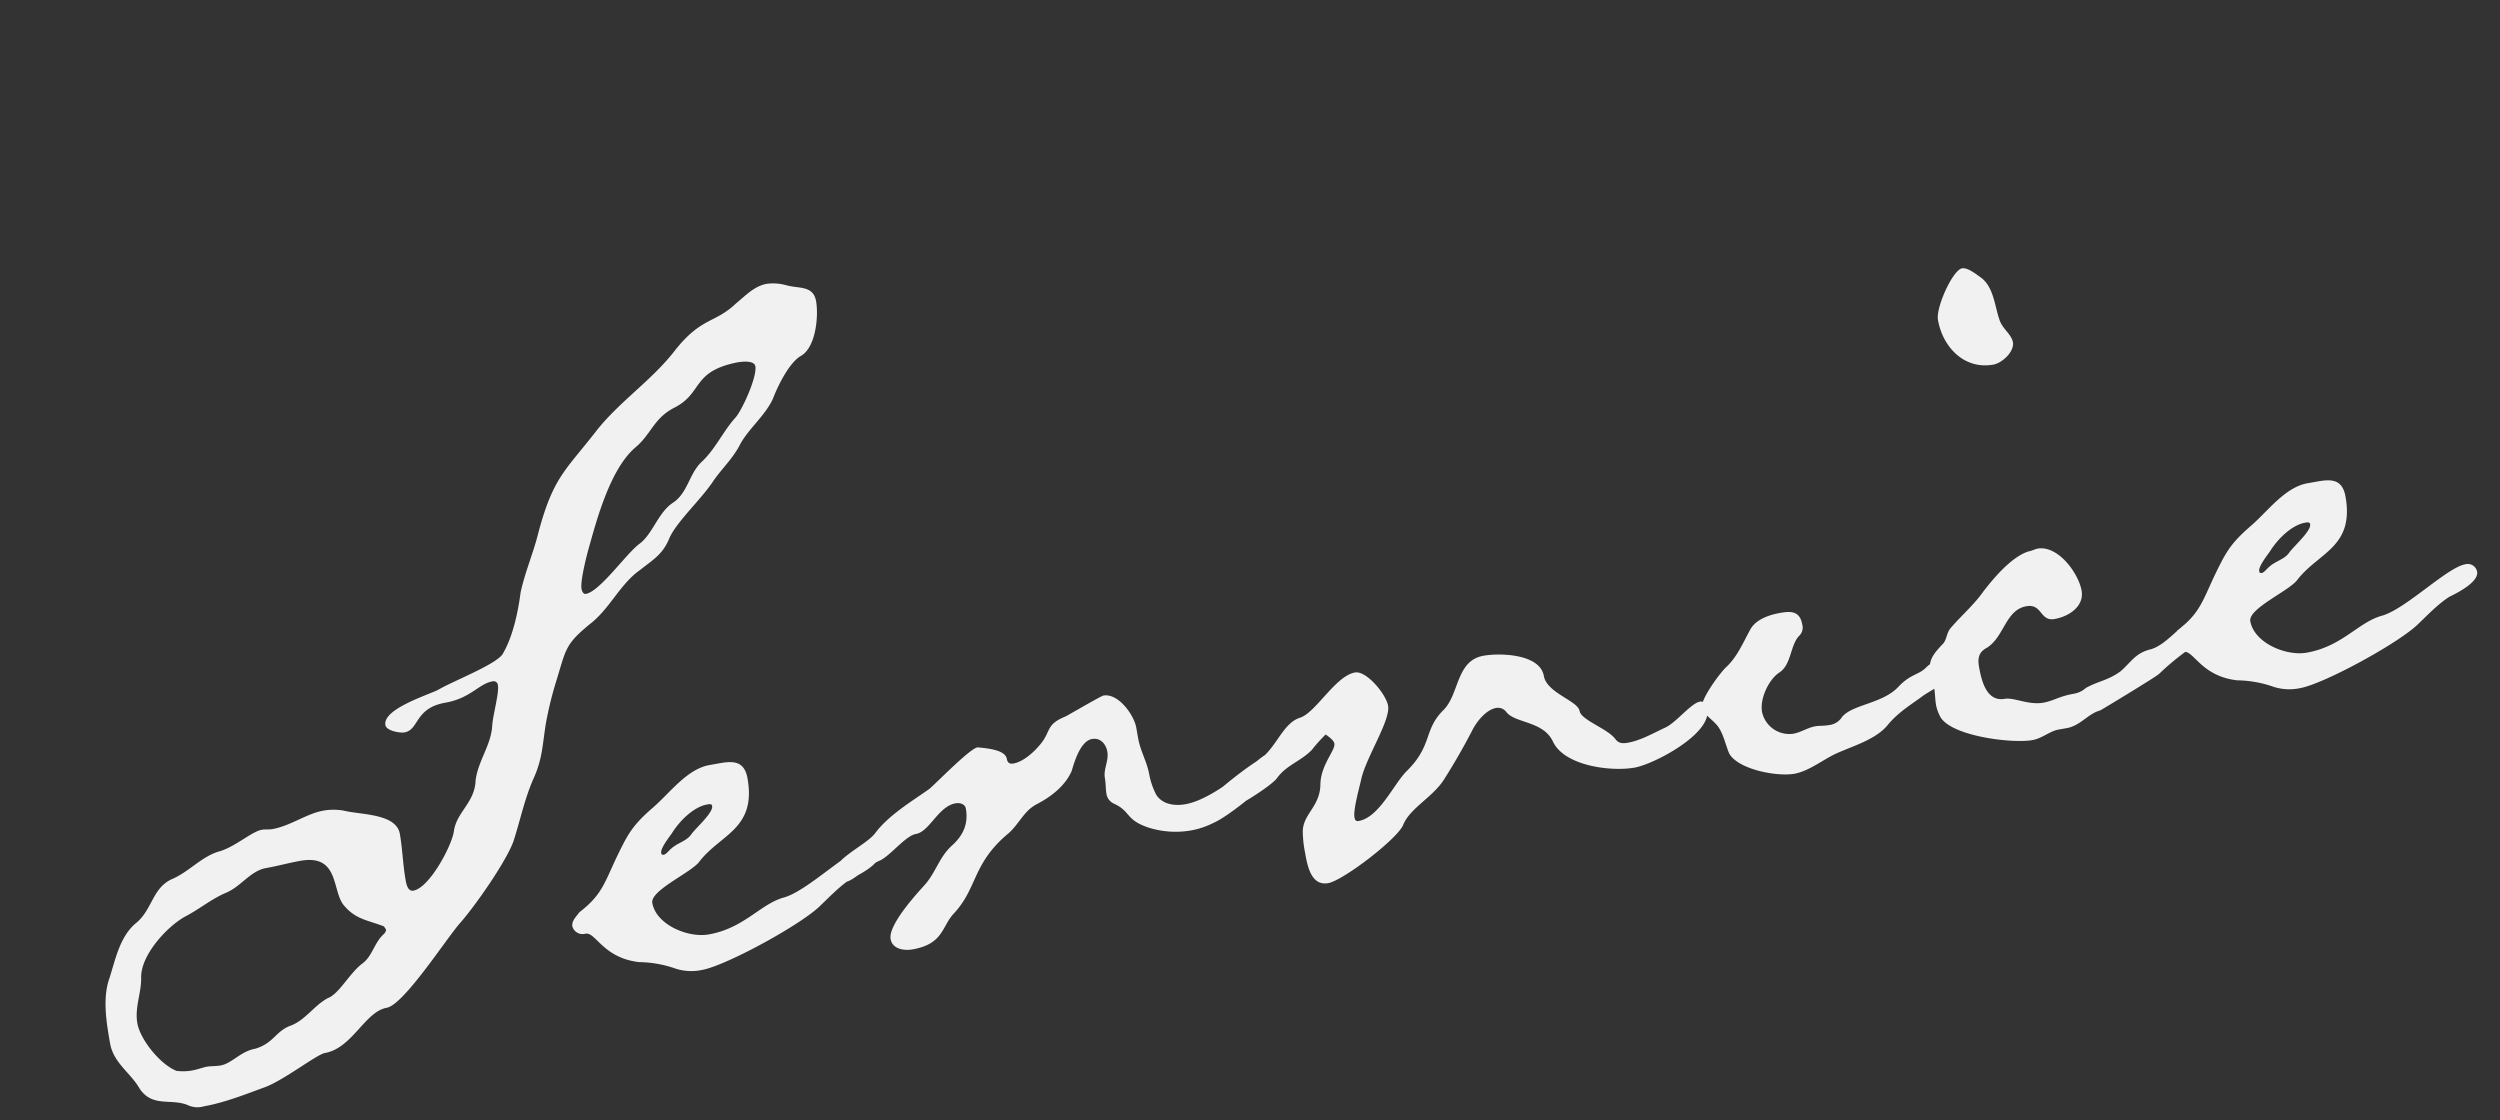 <svg xmlns="http://www.w3.org/2000/svg" width="568.333" height="254.711" viewBox="0 0 568.333 254.711">
  <rect x="0" y="0" width="568.333" height="254.711" fill="#333333" stroke="none"/>
  <path id="パス_47145" data-name="パス 47145" d="M82.415-12.985c0,.265-.265.53-.53.8-2.65,1.59-3.445,4.5-6.095,5.83C72.61-4.77,69.43-.53,66.78,0c-3.445,1.06-6.095,4.24-9.8,4.77-3.445.8-4.24,3.18-8.48,3.71-3.445,0-5.83,2.385-8.48,2.385-1.06,0-2.12-.265-3.18-.265-.795,0-2.12.265-3.445.265a11.761,11.761,0,0,1-3.445-.53c-3.445-2.12-6.89-8.48-6.89-12.19s2.12-6.625,2.65-10.07C26.5-16.96,33.39-22.26,37.9-23.85c3.445-1.06,6.625-2.915,10.07-3.71,3.71-.795,6.36-3.975,10.07-3.975,2.65,0,5.3-.265,7.95-.265,9.01,0,5.83,7.95,7.95,11.66s4.77,4.24,8.215,6.36C82.15-13.515,82.415-13.25,82.415-12.985ZM187.355-124.55c0,2.385-4.505,9.01-6.36,10.6-3.445,2.65-5.83,6.36-9.54,8.745-3.18,2.12-4.24,6.36-7.95,7.95s-5.83,6.36-9.275,7.95c-3.445,1.855-10.6,9.01-13.78,9.01-.53,0-.795-.53-.795-1.325,0-1.855,2.65-7.685,3.71-9.805,2.915-6.095,7.685-15.9,13.78-19.61,4.24-2.385,5.3-5.83,10.335-7.42,7.155-2.12,5.3-7.42,15.9-7.685C184.97-126.14,187.355-125.875,187.355-124.55Zm16.165-12.19c0-3.71-3.445-3.445-6.1-4.77a11.11,11.11,0,0,0-4.24-1.06c-2.915,0-5.3,1.855-7.685,3.18-5.565,3.71-8.215,1.59-15.635,8.215-6.1,5.565-14.045,9.01-20.4,14.575-8.745,7.95-11.66,8.745-17.225,20.67-1.855,4.24-4.505,8.215-6.36,12.72-1.325,4.24-3.445,9.54-6.36,12.985-1.59,2.12-12.455,4.24-15.9,5.565-2.65.8-13.25,2.12-13.25,5.83,0,1.325,2.915,2.385,3.975,2.385,3.445,0,3.18-5.035,10.335-5.035,5.83,0,8.215-2.915,11.395-2.915a.971.971,0,0,1,1.06,1.06c0,1.855-2.385,6.625-2.915,9.01-1.06,4.24-4.5,7.155-5.83,11.4-1.06,5.035-5.565,6.36-6.89,10.6-1.06,3.18-7.685,11.66-11.395,11.66-1.325,0-1.325-1.855-1.325-2.65,0-3.71.53-7.155.53-10.6,0-4.77-8.215-5.83-11.66-7.42a13.46,13.46,0,0,0-4.505-.795c-3.975,0-7.95,2.12-12.19,2.12-.8,0-1.59-.265-2.385-.265-2.385,0-6.89,2.915-10.6,3.18-3.975.53-7.155,3.18-11.13,4.24C31.8-31.8,31-26.765,26.765-24.38s-6.1,7.42-8.215,11.395c-2.385,4.24-2.385,10.07-2.385,14.575s3.445,7.42,4.77,11.13c2.12,5.035,6.89,3.445,10.335,5.83a5.15,5.15,0,0,0,3.445.8c4.77,0,9.805-1.06,14.31-1.855s12.985-5.3,14.84-5.3c6.36,0,10.6-7.685,15.635-7.685,3.975,0,16.165-13.25,19.875-16.165,3.975-3.18,12.72-11.925,15.105-16.165,2.385-4.505,4.24-9.275,7.155-13.515,2.65-3.975,3.18-7.155,4.77-11.66a81.883,81.883,0,0,1,3.71-8.48c3.71-7.155,3.445-8.215,10.07-11.925,5.035-2.65,8.215-7.685,13.25-10.07,3.445-1.855,5.83-2.65,7.95-6.1,2.385-3.445,8.745-7.42,12.19-11.13,2.385-2.385,5.3-4.24,7.42-7.155,2.65-3.18,6.625-5.3,9.01-8.745,1.59-2.65,5.035-7.42,7.95-8.48C201.665-126.4,203.52-133.295,203.52-136.74Zm-43.2,108.915c0,1.59-4.505,4.24-5.83,5.565s-3.445,1.325-5.035,2.385c-.53.265-1.325,1.06-1.855,1.06s-.53-.265-.53-.53c0-1.06,2.385-3.18,3.18-3.975,2.12-2.385,5.83-5.035,9.01-5.035C159.795-28.355,160.325-28.355,160.325-27.825ZM195.835-10.6a2.164,2.164,0,0,0-2.385-2.12c-4.24,0-15.1,7.685-20.67,8.215S162.71.8,154.495.8c-4.77,0-11.4-4.24-11.4-9.275,0-2.915,10.07-5.3,12.19-7.42,5.83-5.3,14.045-5.035,14.045-16.7,0-3.975-2.385-4.5-5.565-4.5h-2.385c-5.3,0-10.07,4.77-14.575,7.42-5.3,3.18-6.625,5.035-10.07,9.805-3.71,5.3-4.77,7.685-10.335,10.6-.795.795-2.12,1.59-2.12,2.915a2.407,2.407,0,0,0,2.65,2.12c2.385,0,2.915,6.1,10.865,8.48a25.9,25.9,0,0,1,7.95,2.915,11.711,11.711,0,0,0,5.83,1.325c5.565,0,24.38-6.36,29.15-9.805,2.385-1.59,5.3-3.71,7.95-4.77C190.535-6.625,195.835-8.215,195.835-10.6ZM288.85-15.1a2.562,2.562,0,0,0-2.385-2.385c-1.325,0-12.72,7.95-20.14,7.95-2.385,0-5.035-.8-6.1-3.18a16.309,16.309,0,0,1-.795-4.77c0-3.18-1.06-5.565-1.06-8.745V-28.62c0-2.915-2.65-8.48-6.1-8.48-.53,0-7.685,2.65-9.275,3.18-5.035,1.06-3.71,2.915-7.155,5.565-1.59,1.325-4.24,2.915-6.36,2.915-.795,0-1.325-.265-1.325-1.325,0-2.12-4.24-3.18-6.1-3.71-1.855,0-10.6,6.36-12.455,7.42-4.5,2.12-10.07,4.24-13.78,7.685-2.385,2.385-10.865,4.24-10.865,7.685a2.164,2.164,0,0,0,2.385,2.12c1.855,0,5.83-2.915,8.48-3.445,2.65-.8,6.625-4.5,9.01-4.5,3.18,0,6.1-5.3,10.07-5.3,1.06,0,2.12.53,2.12,1.59,0,3.445-1.59,5.83-4.505,7.685-3.445,2.12-4.77,5.565-7.95,7.95-2.385,1.855-9.54,7.42-9.54,10.6,0,2.385,2.65,3.18,4.505,3.18,7.155,0,7.42-3.975,10.6-6.36,6.36-4.77,6.1-10.335,15.105-15.635,2.915-1.59,4.5-4.505,7.685-5.565,3.445-1.06,7.155-2.915,9.275-6.1,1.06-2.12,3.18-6.36,5.83-6.36,1.855,0,2.915,1.59,2.915,3.445,0,2.12-1.59,3.71-1.59,5.83,0,1.325-.265,2.385-.265,3.445a2.935,2.935,0,0,0,1.325,2.65c3.445,2.385,1.855,3.975,6.625,6.625a20.36,20.36,0,0,0,9.54,2.385,18.362,18.362,0,0,0,5.3-.8c3.445-.795,11.925-5.565,15.105-7.95A3.823,3.823,0,0,0,288.85-15.1ZM386.9-10.07c0-.8,0-2.12-1.325-2.12-2.12,0-6.36,3.975-9.01,4.5-2.915.795-5.83,1.855-8.745,1.855-1.325,0-2.12-.265-2.65-1.325-1.325-2.65-6.89-5.565-6.89-7.685,0-2.385-6.625-5.3-6.625-9.275,0-5.035-8.745-6.89-12.72-6.89-6.36,0-6.89,7.685-11.13,10.6-5.3,3.71-3.71,7.42-10.6,12.19-3.445,2.385-7.95,9.275-12.72,9.275-.8,0-.8-.53-.8-1.06,0-1.59,2.12-6.095,2.915-7.95,1.855-4.77,9.01-12.19,9.01-15.635,0-2.65-3.445-8.745-6.1-8.745-4.505,0-10.335,7.42-14.045,7.95-4.24.53-6.625,6.095-11.13,7.95-1.855.53-13.78,6.625-13.78,8.215,0,1.325,2.915,1.855,3.975,1.855,2.385,0,11.395-3.71,13.25-5.3,2.65-2.65,6.1-2.915,9.01-5.035a35.623,35.623,0,0,1,3.71-2.915c.53.53,1.59,1.59,1.59,2.385,0,1.59-3.975,4.24-4.77,8.745-1.06,5.035-5.3,5.83-5.83,10.07a25.712,25.712,0,0,0-.265,4.5c0,2.915,0,7.685,3.975,7.685,3.445,0,17.225-7.155,19.08-10.07,2.12-3.445,7.685-5.035,10.865-8.48,2.915-3.18,5.565-6.36,8.215-9.8,1.325-1.855,3.975-4.24,6.36-4.24a2.36,2.36,0,0,1,2.12,1.325c1.59,2.915,7.95,3.445,9.275,8.48C352.715-3.18,362.785,0,368.35,0,372.855,0,386.9-4.505,386.9-10.07Zm57.77-.8c0-1.325-1.59-1.59-2.65-1.59a9.237,9.237,0,0,0-4.505,1.59c-1.855,1.325-3.71.8-6.89,3.18-4.24,3.18-10.865,2.12-13.78,4.5A4.069,4.069,0,0,1,413.4-1.855c-1.06,0-2.12-.265-2.915-.265-1.855,0-3.445.8-5.3.8a6.35,6.35,0,0,1-6.1-6.1c0-3.18,2.915-7.155,5.565-8.215,2.915-1.325,3.445-5.83,5.83-7.42a2.583,2.583,0,0,0,1.06-2.385c0-3.18-2.12-3.445-4.5-3.445-2.65,0-5.83.53-7.42,2.65-2.12,2.65-3.975,5.565-6.89,7.42-1.59,1.06-6.89,6.1-6.89,7.95,0,1.59,1.59,2.915,2.385,4.24C389.55-4.77,389.55-1.855,390.08.53c1.325,3.975,9.805,7.155,13.78,7.155,3.445,0,7.155-2.12,10.335-2.915,4.24-1.06,9.54-1.59,12.72-4.5,2.915-2.385,5.83-3.445,9.01-5.035C438.31-5.83,444.67-7.685,444.67-10.865Zm25.175-69.43c0-1.855-1.855-3.445-2.12-5.565-.53-3.18,0-7.42-2.385-10.07-1.06-1.06-2.65-2.915-3.975-2.915-2.12,0-7.42,7.685-7.42,10.6,0,6.36,3.975,12.19,10.6,12.19C466.665-76.055,469.845-78.175,469.845-80.295Zm36.835,69.96c0-1.59-1.855-2.12-3.18-2.12-5.565,0-10.6,6.095-15.1,6.36-3.445.265-4.77,2.12-7.42,3.71C477.8-.8,475.41-1.06,472.5,0a5.342,5.342,0,0,1-2.915.8c-3.445,0-4.77.8-7.155.8-3.445,0-6.36-2.385-8.48-2.385-4.24,0-4.505-5.035-4.505-8.215,0-2.65,1.06-3.445,2.65-3.975,4.24-1.855,5.565-7.685,10.335-7.685,3.71,0,2.385,3.975,5.83,3.975,3.18,0,7.155-1.59,7.155-5.3,0-3.975-3.445-11.13-8.215-11.13-.53,0-1.325.265-2.12.265-3.975.53-8.745,4.505-11.66,7.155-2.65,2.65-5.83,4.505-8.745,6.89-1.325,1.06-1.325,2.65-2.65,3.445-2.12,1.59-3.71,2.915-3.71,5.565,0,1.325.265,2.385.265,3.445,0,1.59-.265,2.915-.265,4.24A9.526,9.526,0,0,0,438.84.8c1.855,4.77,15.1,8.745,19.61,8.745,2.385,0,4.24-1.325,6.36-1.325h1.855c3.18,0,5.3-2.385,8.215-2.65.8-.265,13.78-5.3,14.575-5.83a58.33,58.33,0,0,1,6.89-3.975,28.9,28.9,0,0,0,8.215-3.71C505.62-8.48,506.68-9.275,506.68-10.335Zm22.525-17.49c0,1.59-4.505,4.24-5.83,5.565s-3.445,1.325-5.035,2.385c-.53.265-1.325,1.06-1.855,1.06s-.53-.265-.53-.53c0-1.06,2.385-3.18,3.18-3.975,2.12-2.385,5.83-5.035,9.01-5.035C528.675-28.355,529.205-28.355,529.205-27.825ZM564.715-10.6a2.164,2.164,0,0,0-2.385-2.12c-4.24,0-15.1,7.685-20.67,8.215S531.59.8,523.375.8C518.6.8,511.98-3.445,511.98-8.48c0-2.915,10.07-5.3,12.19-7.42,5.83-5.3,14.045-5.035,14.045-16.7,0-3.975-2.385-4.5-5.565-4.5h-2.385c-5.3,0-10.07,4.77-14.575,7.42-5.3,3.18-6.625,5.035-10.07,9.805-3.71,5.3-4.77,7.685-10.335,10.6-.795.795-2.12,1.59-2.12,2.915a2.407,2.407,0,0,0,2.65,2.12c2.385,0,2.915,6.1,10.865,8.48a25.894,25.894,0,0,1,7.95,2.915,11.711,11.711,0,0,0,5.83,1.325c5.565,0,24.38-6.36,29.15-9.805,2.385-1.59,5.3-3.71,7.95-4.77C559.415-6.625,564.715-8.215,564.715-10.6Z" transform="translate(8.838 238.467) rotate(-10)" fill="#f1f1f1"/>
</svg>
